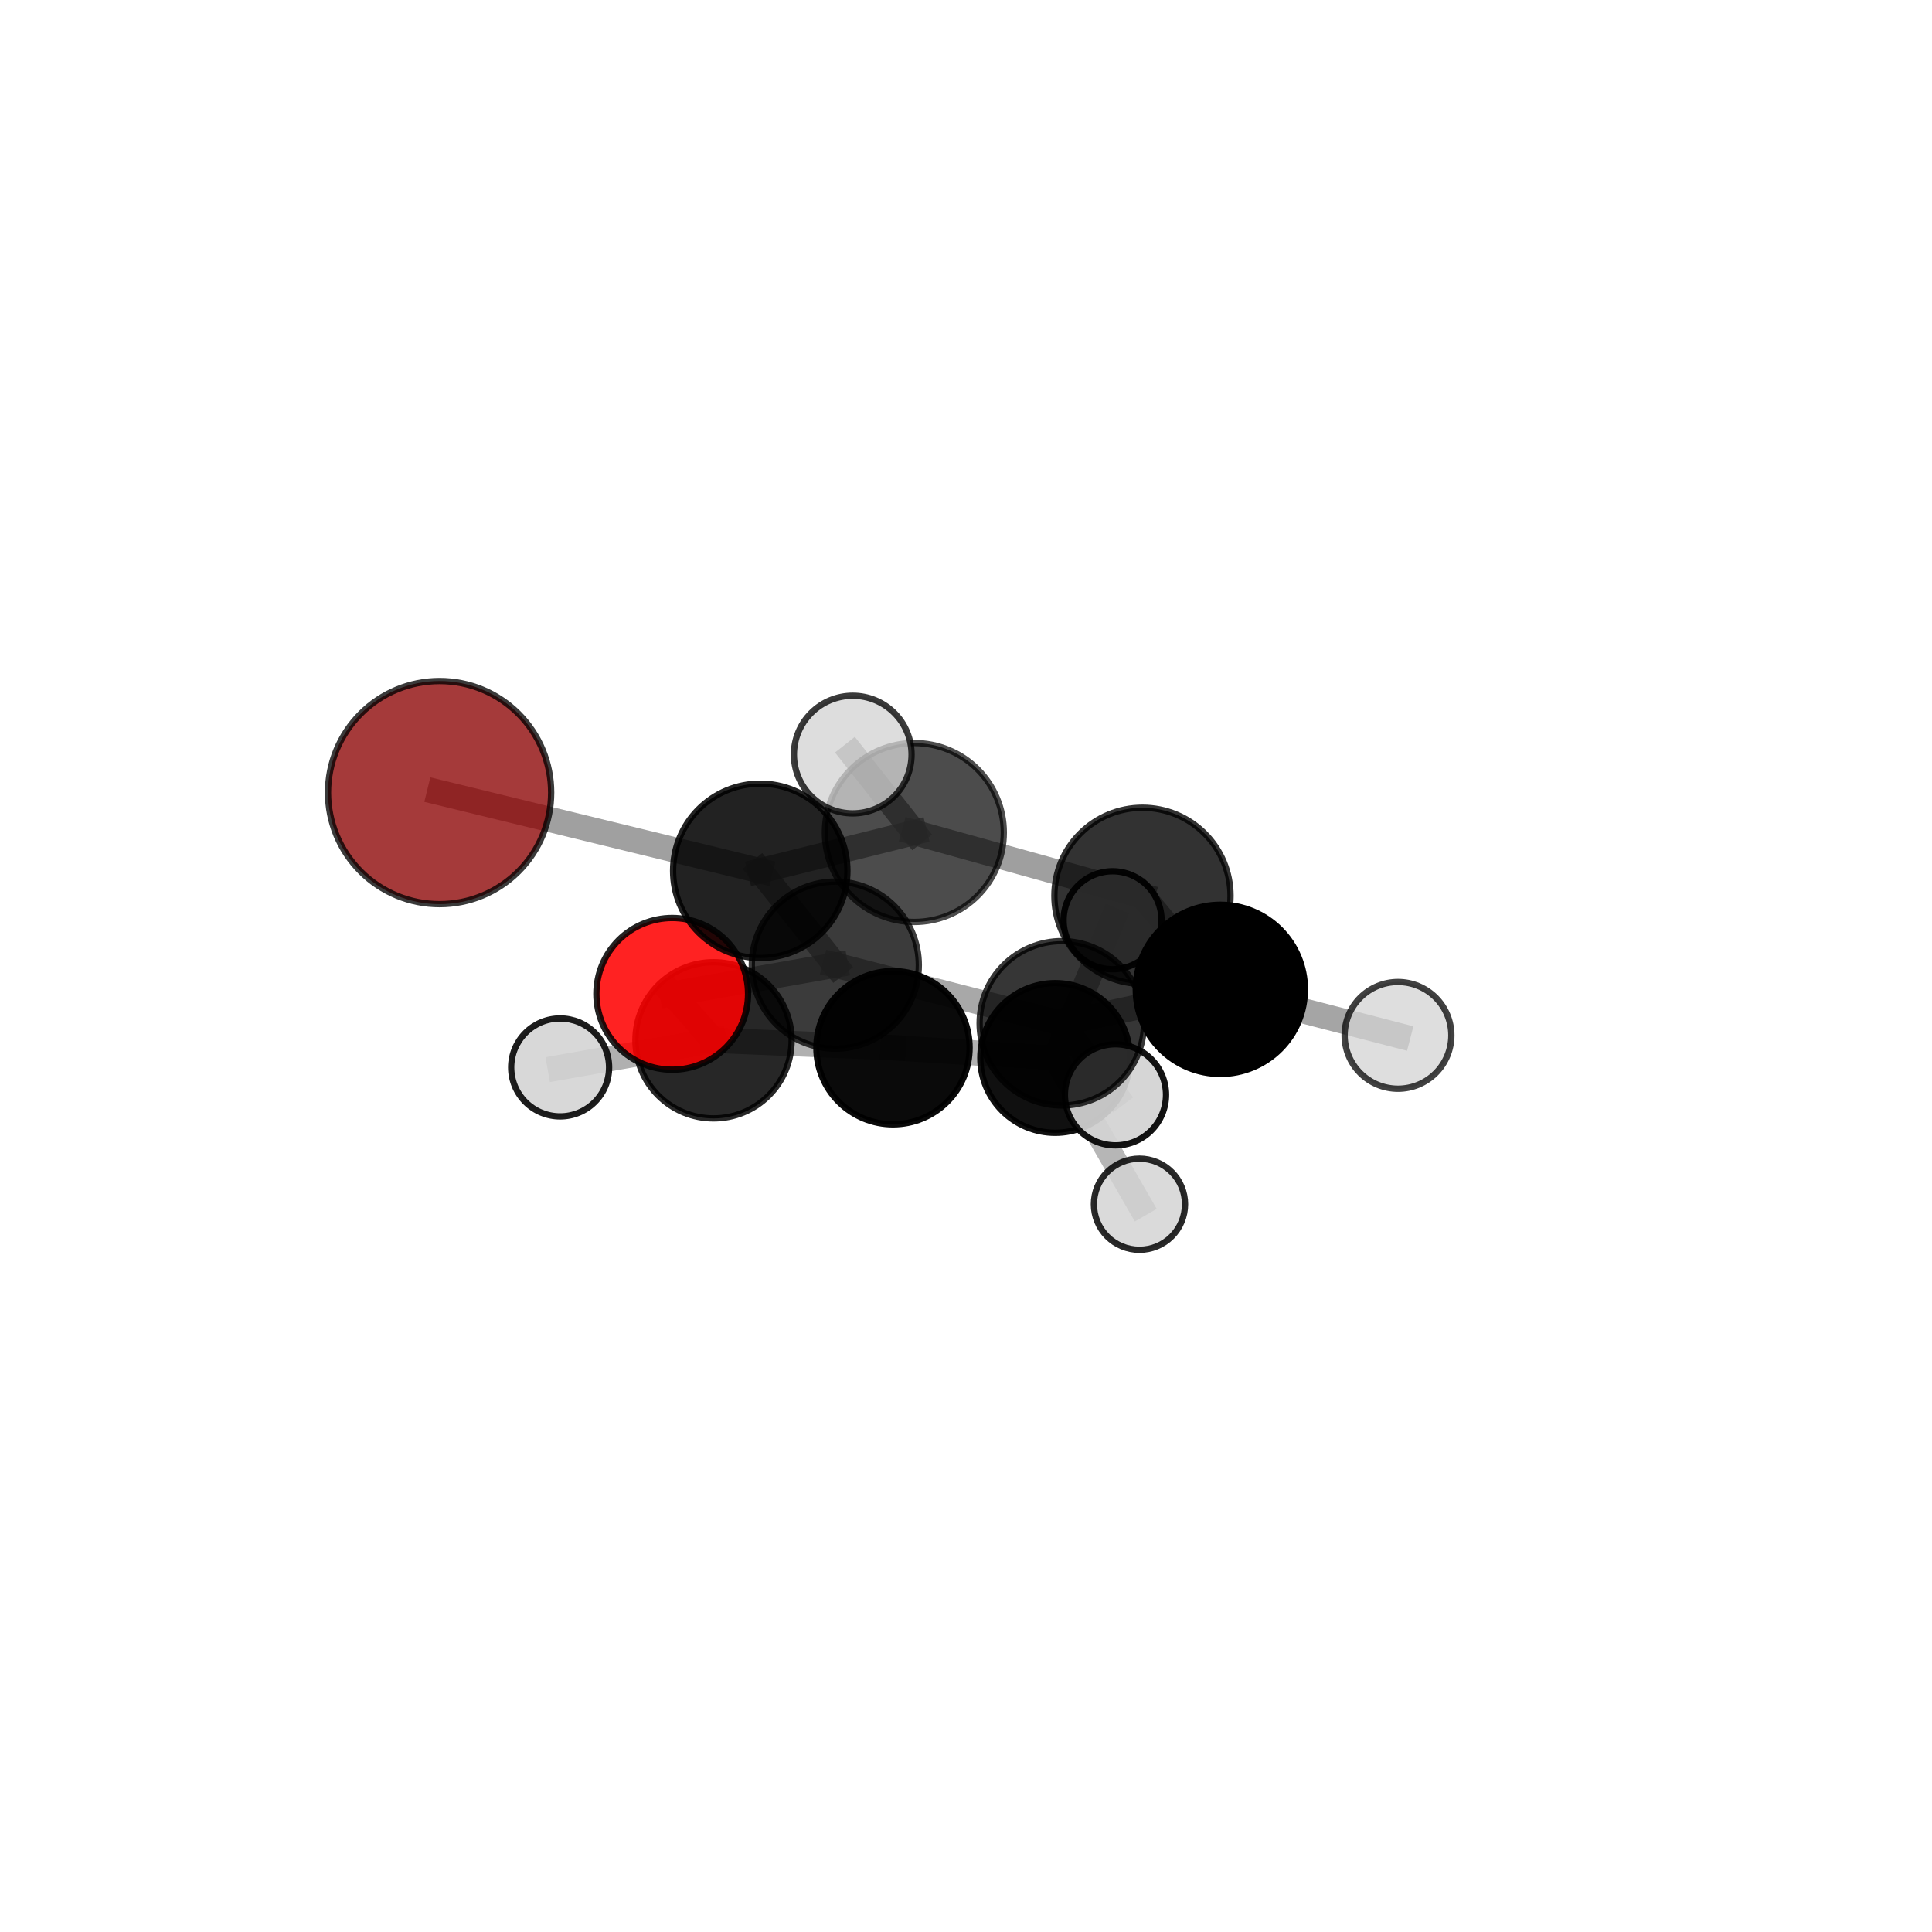 <?xml version="1.0" encoding="utf-8" standalone="no"?>
<!DOCTYPE svg PUBLIC "-//W3C//DTD SVG 1.1//EN"
  "http://www.w3.org/Graphics/SVG/1.1/DTD/svg11.dtd">
<svg xmlns:xlink="http://www.w3.org/1999/xlink" width="153pt" height="153pt" viewBox="0 0 153 153" xmlns="http://www.w3.org/2000/svg" version="1.1">
 <defs>
  <style type="text/css">*{stroke-linejoin: round; stroke-linecap: butt}</style>
 </defs>
 <g id="figure_1">
  <g id="patch_1">
   <path d="M 0 153 
L 153 153 
L 153 0 
L 0 0 
L 0 153 
z
" style="fill: none"/>
  </g>
  <g id="patch_2">
   <path d="M 7.2 145.8 
L 145.8 145.8 
L 145.8 7.2 
L 7.2 7.2 
L 7.2 145.8 
z
" style="fill: none"/>
  </g>
  <g id="axes_1">
   <g id="line2d_1">
    <path d="M 34.812 62.768 
L 60.206 68.963 
" clip-path="url(#p41f467cff8)" style="fill: none; stroke: #808080; stroke-opacity: 0.748; stroke-width: 2; stroke-linecap: square"/>
   </g>
   <g id="line2d_2">
    <path d="M 60.206 68.963 
L 66.151 76.43 
" clip-path="url(#p41f467cff8)" style="fill: none; stroke: #808080; stroke-opacity: 0.715; stroke-width: 2; stroke-linecap: square"/>
   </g>
   <g id="line2d_3">
    <path d="M 53.234 78.705 
L 66.151 76.43 
" clip-path="url(#p41f467cff8)" style="fill: none; stroke: #808080; stroke-opacity: 0.681; stroke-width: 2; stroke-linecap: square"/>
   </g>
   <g id="line2d_4">
    <path d="M 53.234 78.705 
L 56.505 82.384 
" clip-path="url(#p41f467cff8)" style="fill: none; stroke: #808080; stroke-opacity: 0.65; stroke-width: 2; stroke-linecap: square"/>
   </g>
   <g id="line2d_5">
    <path d="M 56.505 82.384 
L 70.718 82.97 
" clip-path="url(#p41f467cff8)" style="fill: none; stroke: #808080; stroke-opacity: 0.623; stroke-width: 2; stroke-linecap: square"/>
   </g>
   <g id="line2d_6">
    <path d="M 56.505 82.384 
L 44.358 84.531 
" clip-path="url(#p41f467cff8)" style="fill: none; stroke: #808080; stroke-opacity: 0.624; stroke-width: 2; stroke-linecap: square"/>
   </g>
   <g id="line2d_7">
    <path d="M 90.473 70.941 
L 72.409 65.929 
" clip-path="url(#p41f467cff8)" style="fill: none; stroke: #808080; stroke-opacity: 0.757; stroke-width: 2; stroke-linecap: square"/>
   </g>
   <g id="line2d_8">
    <path d="M 90.473 70.941 
L 96.642 78.348 
" clip-path="url(#p41f467cff8)" style="fill: none; stroke: #808080; stroke-opacity: 0.727; stroke-width: 2; stroke-linecap: square"/>
   </g>
   <g id="line2d_9">
    <path d="M 72.409 65.929 
L 60.206 68.963 
" clip-path="url(#p41f467cff8)" style="fill: none; stroke: #808080; stroke-opacity: 0.752; stroke-width: 2; stroke-linecap: square"/>
   </g>
   <g id="line2d_10">
    <path d="M 72.409 65.929 
L 67.531 59.757 
" clip-path="url(#p41f467cff8)" style="fill: none; stroke: #808080; stroke-opacity: 0.783; stroke-width: 2; stroke-linecap: square"/>
   </g>
   <g id="line2d_11">
    <path d="M 96.642 78.348 
L 84.087 81.037 
" clip-path="url(#p41f467cff8)" style="fill: none; stroke: #808080; stroke-opacity: 0.692; stroke-width: 2; stroke-linecap: square"/>
   </g>
   <g id="line2d_12">
    <path d="M 96.642 78.348 
L 110.711 81.993 
" clip-path="url(#p41f467cff8)" style="fill: none; stroke: #808080; stroke-opacity: 0.7; stroke-width: 2; stroke-linecap: square"/>
   </g>
   <g id="line2d_13">
    <path d="M 84.087 81.037 
L 66.151 76.43 
" clip-path="url(#p41f467cff8)" style="fill: none; stroke: #808080; stroke-opacity: 0.685; stroke-width: 2; stroke-linecap: square"/>
   </g>
   <g id="line2d_14">
    <path d="M 84.087 81.037 
L 88.336 86.7 
" clip-path="url(#p41f467cff8)" style="fill: none; stroke: #808080; stroke-opacity: 0.66; stroke-width: 2; stroke-linecap: square"/>
   </g>
   <g id="line2d_15">
    <path d="M 70.718 82.97 
L 83.562 83.782 
" clip-path="url(#p41f467cff8)" style="fill: none; stroke: #808080; stroke-opacity: 0.606; stroke-width: 2; stroke-linecap: square"/>
   </g>
   <g id="line2d_16">
    <path d="M 83.562 83.782 
L 90.237 95.366 
" clip-path="url(#p41f467cff8)" style="fill: none; stroke: #808080; stroke-opacity: 0.578; stroke-width: 2; stroke-linecap: square"/>
   </g>
   <g id="line2d_17">
    <path d="M 83.562 83.782 
L 88.106 72.875 
" clip-path="url(#p41f467cff8)" style="fill: none; stroke: #808080; stroke-opacity: 0.606; stroke-width: 2; stroke-linecap: square"/>
   </g>
   <g id="Path3DCollection_1">
    <path d="M 88.106 76.754 
C 89.135 76.754 90.121 76.345 90.849 75.618 
C 91.576 74.891 91.985 73.904 91.985 72.875 
C 91.985 71.847 91.576 70.86 90.849 70.133 
C 90.121 69.406 89.135 68.997 88.106 68.997 
C 87.077 68.997 86.091 69.406 85.363 70.133 
C 84.636 70.86 84.227 71.847 84.227 72.875 
C 84.227 73.904 84.636 74.891 85.363 75.618 
C 86.091 76.345 87.077 76.754 88.106 76.754 
z
" clip-path="url(#p41f467cff8)" style="fill: #d3d3d3; fill-opacity: 0.947; stroke: #000000; stroke-opacity: 0.947; stroke-width: 0.5"/>
    <path d="M 90.237 98.974 
C 91.194 98.974 92.112 98.594 92.789 97.917 
C 93.465 97.241 93.846 96.323 93.846 95.366 
C 93.846 94.409 93.465 93.491 92.789 92.814 
C 92.112 92.138 91.194 91.757 90.237 91.757 
C 89.28 91.757 88.363 92.138 87.686 92.814 
C 87.009 93.491 86.629 94.409 86.629 95.366 
C 86.629 96.323 87.009 97.241 87.686 97.917 
C 88.363 98.594 89.28 98.974 90.237 98.974 
z
" clip-path="url(#p41f467cff8)" style="fill: #d3d3d3; fill-opacity: 0.836; stroke: #000000; stroke-opacity: 0.836; stroke-width: 0.5"/>
    <path d="M 83.562 89.708 
C 85.133 89.708 86.641 89.084 87.752 87.973 
C 88.863 86.861 89.488 85.354 89.488 83.782 
C 89.488 82.211 88.863 80.703 87.752 79.592 
C 86.641 78.48 85.133 77.856 83.562 77.856 
C 81.99 77.856 80.482 78.48 79.371 79.592 
C 78.26 80.703 77.635 82.211 77.635 83.782 
C 77.635 85.354 78.26 86.861 79.371 87.973 
C 80.482 89.084 81.99 89.708 83.562 89.708 
z
" clip-path="url(#p41f467cff8)" style="fill-opacity: 0.936; stroke: #000000; stroke-opacity: 0.936; stroke-width: 0.5"/>
    <path d="M 70.718 89.038 
C 72.327 89.038 73.871 88.398 75.008 87.261 
C 76.146 86.123 76.785 84.579 76.785 82.97 
C 76.785 81.361 76.146 79.818 75.008 78.68 
C 73.871 77.543 72.327 76.903 70.718 76.903 
C 69.109 76.903 67.566 77.543 66.428 78.68 
C 65.29 79.818 64.651 81.361 64.651 82.97 
C 64.651 84.579 65.29 86.123 66.428 87.261 
C 67.566 88.398 69.109 89.038 70.718 89.038 
z
" clip-path="url(#p41f467cff8)" style="fill-opacity: 0.958; stroke: #000000; stroke-opacity: 0.958; stroke-width: 0.5"/>
    <path d="M 44.358 88.409 
C 45.386 88.409 46.373 88 47.1 87.273 
C 47.827 86.546 48.236 85.56 48.236 84.531 
C 48.236 83.503 47.827 82.517 47.1 81.79 
C 46.373 81.062 45.386 80.654 44.358 80.654 
C 43.33 80.654 42.344 81.062 41.616 81.79 
C 40.889 82.517 40.481 83.503 40.481 84.531 
C 40.481 85.56 40.889 86.546 41.616 87.273 
C 42.344 88 43.33 88.409 44.358 88.409 
z
" clip-path="url(#p41f467cff8)" style="fill: #d3d3d3; fill-opacity: 0.883; stroke: #000000; stroke-opacity: 0.883; stroke-width: 0.5"/>
    <path d="M 56.505 88.569 
C 58.145 88.569 59.719 87.917 60.878 86.757 
C 62.038 85.597 62.69 84.024 62.69 82.384 
C 62.69 80.743 62.038 79.17 60.878 78.01 
C 59.719 76.851 58.145 76.199 56.505 76.199 
C 54.865 76.199 53.291 76.851 52.132 78.01 
C 50.972 79.17 50.32 80.743 50.32 82.384 
C 50.32 84.024 50.972 85.597 52.132 86.757 
C 53.291 87.917 54.865 88.569 56.505 88.569 
z
" clip-path="url(#p41f467cff8)" style="fill-opacity: 0.847; stroke: #000000; stroke-opacity: 0.847; stroke-width: 0.5"/>
    <path d="M 88.336 90.704 
C 89.398 90.704 90.416 90.283 91.167 89.532 
C 91.918 88.781 92.34 87.762 92.34 86.7 
C 92.34 85.638 91.918 84.62 91.167 83.869 
C 90.416 83.118 89.398 82.696 88.336 82.696 
C 87.274 82.696 86.255 83.118 85.504 83.869 
C 84.753 84.62 84.332 85.638 84.332 86.7 
C 84.332 87.762 84.753 88.781 85.504 89.532 
C 86.255 90.283 87.274 90.704 88.336 90.704 
z
" clip-path="url(#p41f467cff8)" style="fill: #d3d3d3; fill-opacity: 0.922; stroke: #000000; stroke-opacity: 0.922; stroke-width: 0.5"/>
    <path d="M 53.234 84.712 
C 54.827 84.712 56.355 84.079 57.482 82.952 
C 58.608 81.826 59.241 80.298 59.241 78.705 
C 59.241 77.112 58.608 75.584 57.482 74.457 
C 56.355 73.331 54.827 72.698 53.234 72.698 
C 51.641 72.698 50.113 73.331 48.987 74.457 
C 47.86 75.584 47.228 77.112 47.228 78.705 
C 47.228 80.298 47.86 81.826 48.987 82.952 
C 50.113 84.079 51.641 84.712 53.234 84.712 
z
" clip-path="url(#p41f467cff8)" style="fill: #ff0000; fill-opacity: 0.867; stroke: #000000; stroke-opacity: 0.867; stroke-width: 0.5"/>
    <path d="M 84.087 87.545 
C 85.813 87.545 87.469 86.859 88.689 85.639 
C 89.91 84.418 90.595 82.763 90.595 81.037 
C 90.595 79.311 89.91 77.656 88.689 76.435 
C 87.469 75.215 85.813 74.529 84.087 74.529 
C 82.361 74.529 80.706 75.215 79.486 76.435 
C 78.265 77.656 77.579 79.311 77.579 81.037 
C 77.579 82.763 78.265 84.418 79.486 85.639 
C 80.706 86.859 82.361 87.545 84.087 87.545 
z
" clip-path="url(#p41f467cff8)" style="fill-opacity: 0.789; stroke: #000000; stroke-opacity: 0.789; stroke-width: 0.5"/>
    <path d="M 66.151 83.043 
C 67.904 83.043 69.587 82.347 70.827 81.106 
C 72.067 79.866 72.764 78.184 72.764 76.43 
C 72.764 74.676 72.067 72.994 70.827 71.753 
C 69.587 70.513 67.904 69.816 66.151 69.816 
C 64.397 69.816 62.714 70.513 61.474 71.753 
C 60.234 72.994 59.537 74.676 59.537 76.43 
C 59.537 78.184 60.234 79.866 61.474 81.106 
C 62.714 82.347 64.397 83.043 66.151 83.043 
z
" clip-path="url(#p41f467cff8)" style="fill-opacity: 0.769; stroke: #000000; stroke-opacity: 0.769; stroke-width: 0.5"/>
    <path d="M 110.711 86.219 
C 111.832 86.219 112.907 85.774 113.699 84.981 
C 114.492 84.188 114.937 83.113 114.937 81.993 
C 114.937 80.872 114.492 79.797 113.699 79.004 
C 112.907 78.212 111.832 77.766 110.711 77.766 
C 109.59 77.766 108.515 78.212 107.723 79.004 
C 106.93 79.797 106.485 80.872 106.485 81.993 
C 106.485 83.113 106.93 84.188 107.723 84.981 
C 108.515 85.774 109.59 86.219 110.711 86.219 
z
" clip-path="url(#p41f467cff8)" style="fill: #d3d3d3; fill-opacity: 0.745; stroke: #000000; stroke-opacity: 0.745; stroke-width: 0.5"/>
    <path d="M 96.642 85.046 
C 98.419 85.046 100.122 84.34 101.379 83.084 
C 102.635 81.828 103.34 80.124 103.34 78.348 
C 103.34 76.571 102.635 74.868 101.379 73.611 
C 100.122 72.355 98.419 71.65 96.642 71.65 
C 94.866 71.65 93.162 72.355 91.906 73.611 
C 90.65 74.868 89.944 76.571 89.944 78.348 
C 89.944 80.124 90.65 81.828 91.906 83.084 
C 93.162 84.34 94.866 85.046 96.642 85.046 
z
" clip-path="url(#p41f467cff8)" style="stroke: #000000; stroke-width: 0.5"/>
    <path d="M 60.206 75.867 
C 62.037 75.867 63.793 75.139 65.087 73.845 
C 66.382 72.55 67.109 70.794 67.109 68.963 
C 67.109 67.132 66.382 65.376 65.087 64.082 
C 63.793 62.787 62.037 62.06 60.206 62.06 
C 58.375 62.06 56.619 62.787 55.325 64.082 
C 54.03 65.376 53.303 67.132 53.303 68.963 
C 53.303 70.794 54.03 72.55 55.325 73.845 
C 56.619 75.139 58.375 75.867 60.206 75.867 
z
" clip-path="url(#p41f467cff8)" style="fill-opacity: 0.867; stroke: #000000; stroke-opacity: 0.867; stroke-width: 0.5"/>
    <path d="M 34.812 71.602 
C 37.155 71.602 39.402 70.672 41.059 69.015 
C 42.716 67.358 43.647 65.111 43.647 62.768 
C 43.647 60.425 42.716 58.177 41.059 56.521 
C 39.402 54.864 37.155 53.933 34.812 53.933 
C 32.469 53.933 30.222 54.864 28.565 56.521 
C 26.908 58.177 25.977 60.425 25.977 62.768 
C 25.977 65.111 26.908 67.358 28.565 69.015 
C 30.222 70.672 32.469 71.602 34.812 71.602 
z
" clip-path="url(#p41f467cff8)" style="fill: #8b0000; fill-opacity: 0.77; stroke: #000000; stroke-opacity: 0.77; stroke-width: 0.5"/>
    <path d="M 90.473 77.916 
C 92.323 77.916 94.097 77.181 95.405 75.873 
C 96.713 74.565 97.448 72.791 97.448 70.941 
C 97.448 69.092 96.713 67.317 95.405 66.01 
C 94.097 64.702 92.323 63.967 90.473 63.967 
C 88.624 63.967 86.85 64.702 85.542 66.01 
C 84.234 67.317 83.499 69.092 83.499 70.941 
C 83.499 72.791 84.234 74.565 85.542 75.873 
C 86.85 77.181 88.624 77.916 90.473 77.916 
z
" clip-path="url(#p41f467cff8)" style="fill-opacity: 0.804; stroke: #000000; stroke-opacity: 0.804; stroke-width: 0.5"/>
    <path d="M 72.409 73.013 
C 74.288 73.013 76.09 72.267 77.419 70.938 
C 78.747 69.61 79.494 67.807 79.494 65.929 
C 79.494 64.05 78.747 62.248 77.419 60.919 
C 76.09 59.591 74.288 58.844 72.409 58.844 
C 70.53 58.844 68.728 59.591 67.4 60.919 
C 66.071 62.248 65.325 64.05 65.325 65.929 
C 65.325 67.807 66.071 69.61 67.4 70.938 
C 68.728 72.267 70.53 73.013 72.409 73.013 
z
" clip-path="url(#p41f467cff8)" style="fill-opacity: 0.7; stroke: #000000; stroke-opacity: 0.7; stroke-width: 0.5"/>
    <path d="M 67.531 64.415 
C 68.766 64.415 69.951 63.924 70.825 63.051 
C 71.699 62.177 72.189 60.992 72.189 59.757 
C 72.189 58.521 71.699 57.336 70.825 56.463 
C 69.951 55.589 68.766 55.098 67.531 55.098 
C 66.296 55.098 65.111 55.589 64.237 56.463 
C 63.364 57.336 62.873 58.521 62.873 59.757 
C 62.873 60.992 63.364 62.177 64.237 63.051 
C 65.111 63.924 66.296 64.415 67.531 64.415 
z
" clip-path="url(#p41f467cff8)" style="fill: #d3d3d3; fill-opacity: 0.77; stroke: #000000; stroke-opacity: 0.77; stroke-width: 0.5"/>
   </g>
  </g>
 </g>
 <defs>
  <clipPath id="p41f467cff8">
   <rect x="7.2" y="7.2" width="138.6" height="138.6"/>
  </clipPath>
 </defs>
</svg>
